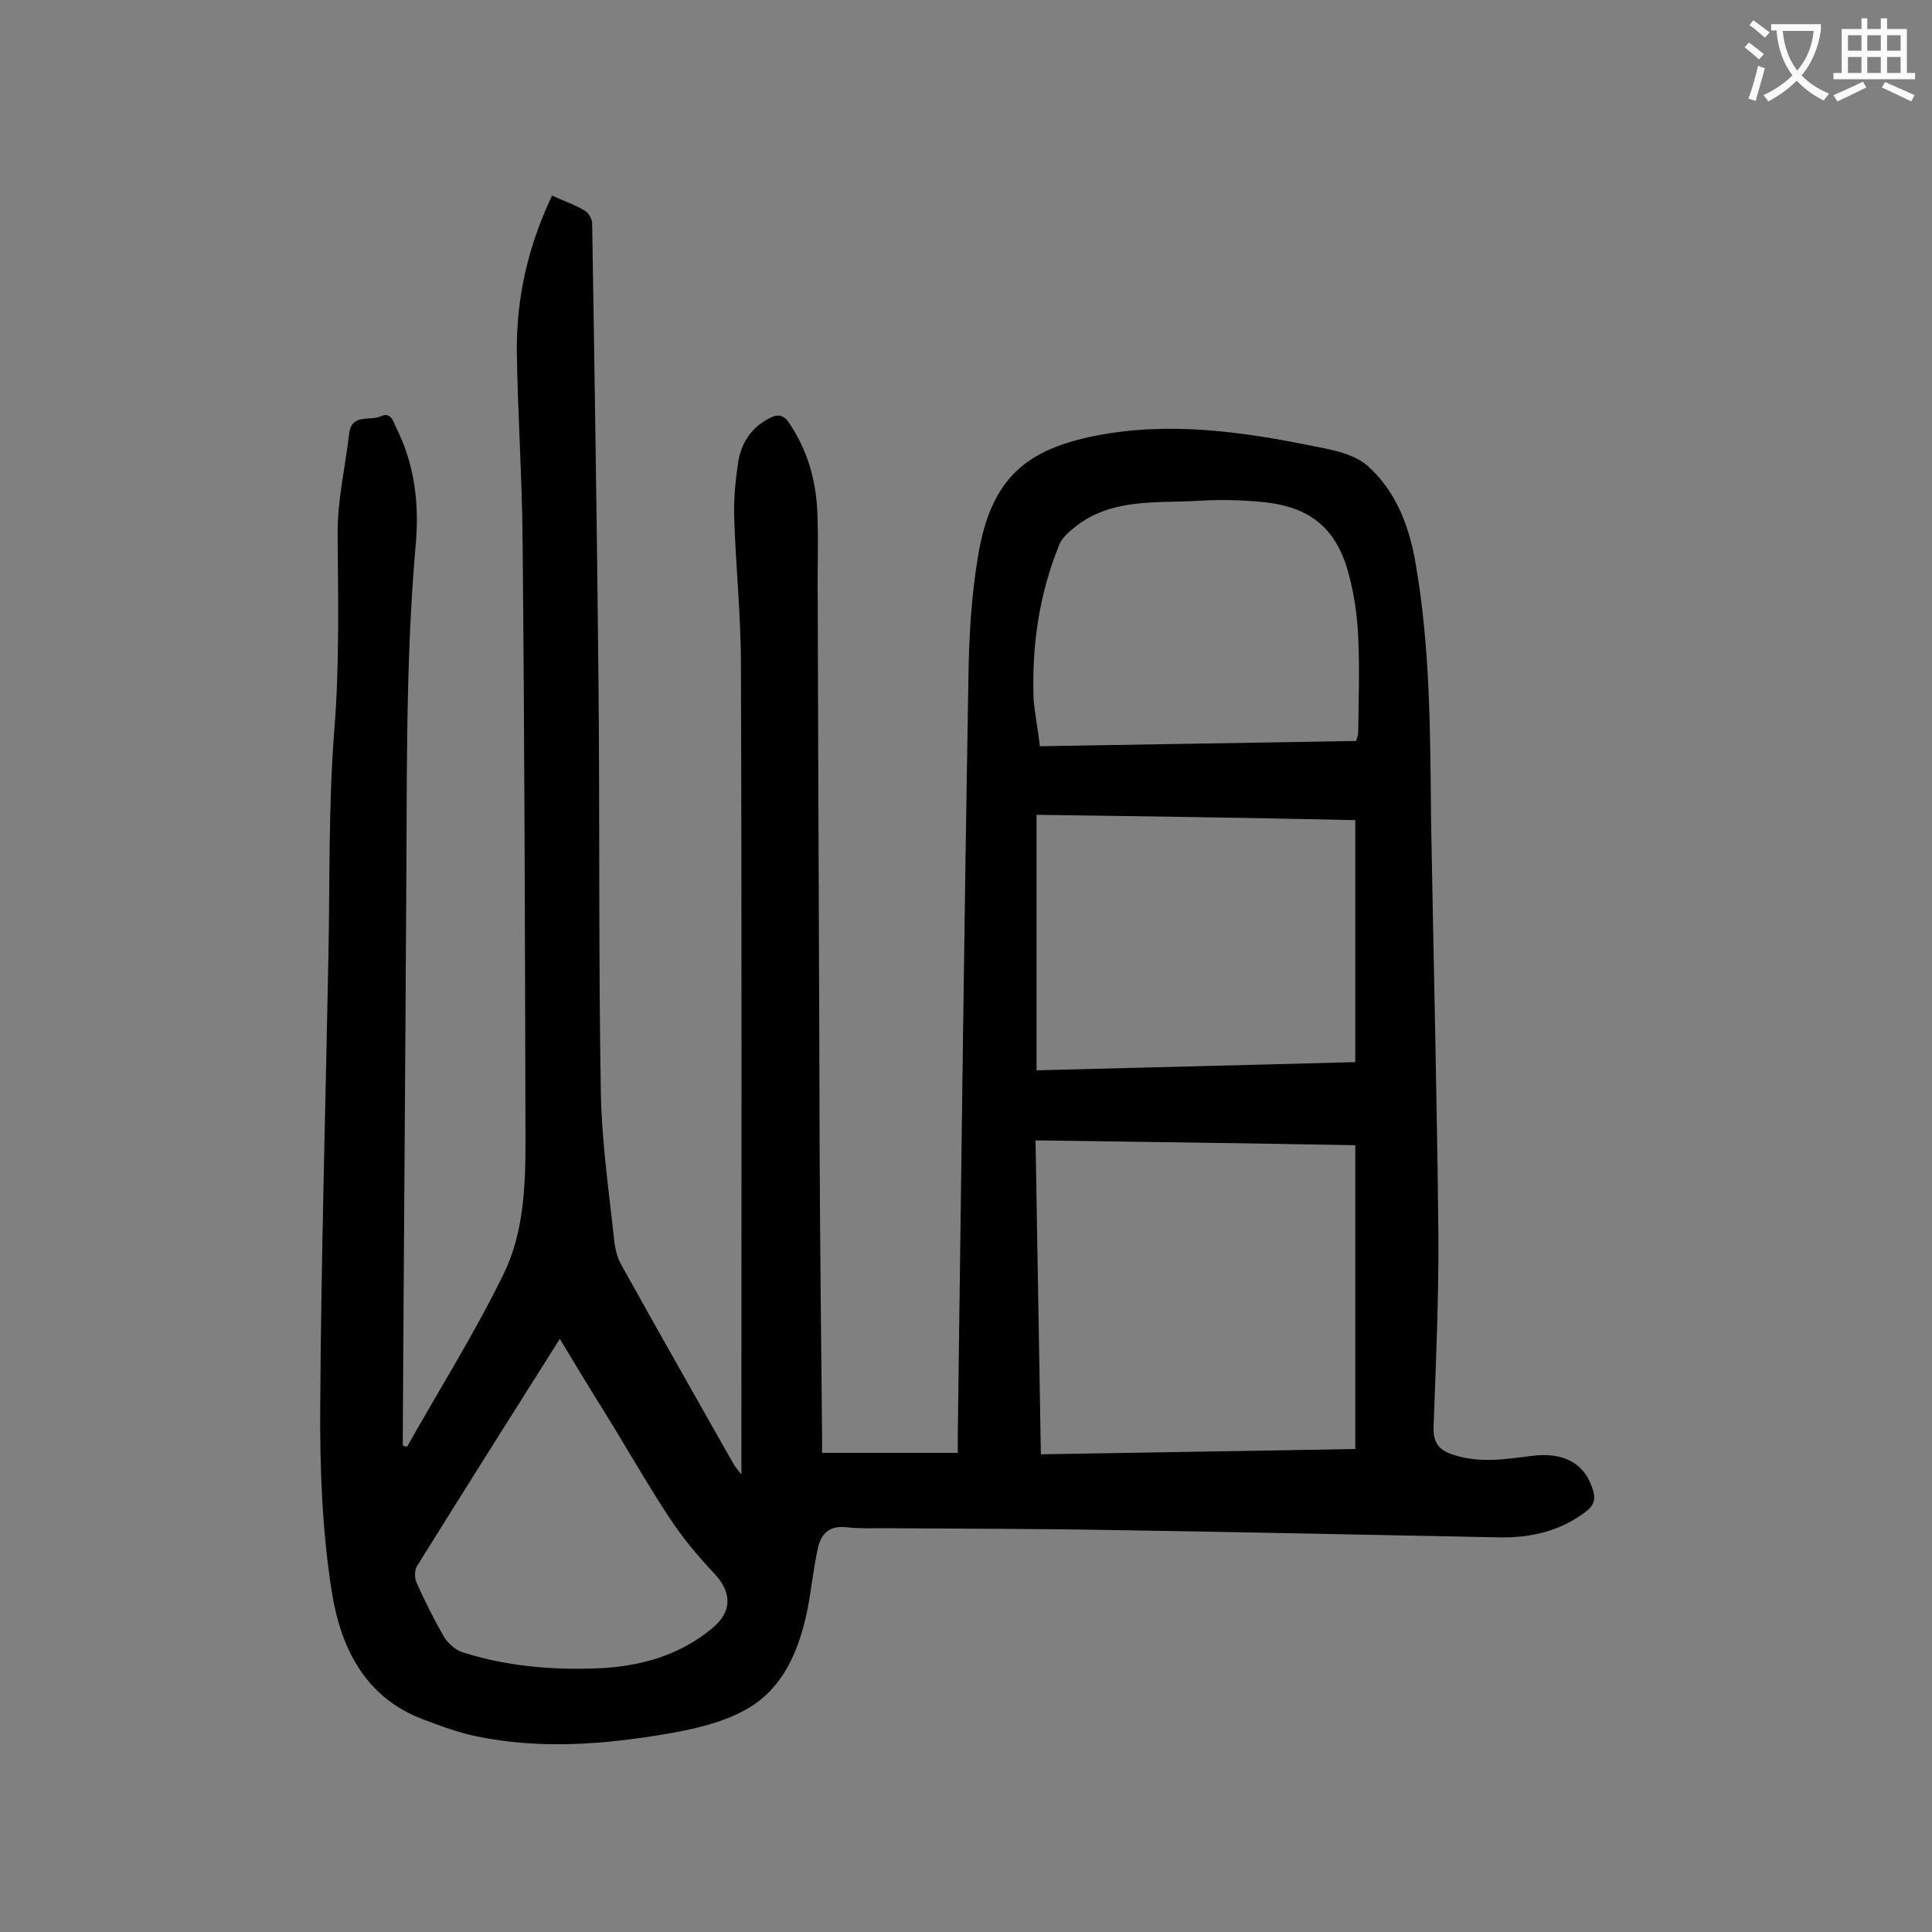 <svg enable-background="new 0 0 400 400" viewBox="0 0 400 400" xmlns="http://www.w3.org/2000/svg"><rect x="0" y="0" width="400" height="400" fill="#808080" stroke="none"/><path d="m84.3 299.5c6.7-11.9 14-23.5 20-35.8 4.1-8.4 4.5-18 4.5-27.3-.1-41.5-.2-82.9-.6-124.4-.1-13-1-26.1-1.2-39.1-.1-11.2 2.3-21.9 7.3-32.4 2.4 1.1 4.8 1.9 6.9 3.2.7.4 1.4 1.7 1.4 2.6.5 31.3 1 62.6 1.3 93.9.3 28.7 0 57.5.5 86.2.2 10.2 1.7 20.5 2.8 30.7.2 1.6.6 3.3 1.4 4.7 7.6 13.7 15.4 27.4 23.1 41 .3.6.8 1.2 1.8 2.5 0-2 0-3 0-4.1 0-54.5.1-109-.1-163.6 0-10.3-1.1-20.5-1.4-30.8-.1-3.8.3-7.7.9-11.5.7-3.8 2.8-6.9 6.4-8.7 1.7-.9 2.9-.8 4.1 1 3.7 5.5 5.5 11.6 5.8 18.1.3 6.1 0 12.2.1 18.2.1 38.5.3 76.9.4 115.4.1 19.1.3 38.3.5 57.4v4.1h28.1c0-1.3 0-2.5 0-3.8.7-52.2 1.3-104.4 2.2-156.5.1-8.5.6-17.1 2-25.4 2.7-16.4 10.3-22.1 24.4-24.9 15.4-3 30.6-.8 45.7 2.3 3.7.7 7.9 1.6 10.6 4 5.5 4.9 8.3 11.7 9.7 19.1 3.3 18.2 3.2 36.5 3.4 54.9.5 28.2 1.2 56.4 1.5 84.6.1 13.5-.5 27-1 40.4-.1 3.4 1.3 4.8 4.1 5.7 5.5 1.8 10.9.9 16.4.2 6.6-.8 10.9 1.7 12.5 7.1.6 1.9.2 3.2-1.5 4.5-5.3 4-11.3 5.4-17.8 5.3-26.4-.5-52.8-1.1-79.2-1.5-16-.3-32.1-.3-48.1-.4-2.7 0-5.3.1-8-.2-3.5-.4-5.3 1.4-5.9 4.5-.9 4.1-1.3 8.3-2.1 12.4-1.7 8.5-5 16.5-12.7 20.8-4.9 2.8-10.9 4.1-16.6 5.1-13 2.2-26.1 3.2-39.2.5-3.9-.8-7.6-2.2-11.3-3.6-12-4.6-16.9-15-18.7-26.3-2-12.7-2.5-25.7-2.4-38.6.2-31.1 1.1-62.1 1.7-93.2.3-15.5 0-31 1.2-46.4 1.1-13.6.8-27.1.7-40.7-.1-7 1.6-14 2.4-21 .5-4.1 4.3-2.5 6.5-3.5 2.1-1 2.6 1 3.2 2.3 3.8 7.5 4.8 15.6 4.1 23.9-2.2 24.6-1.8 49.3-2 73.9-.2 36.6-.5 73.2-.7 109.8v3.2c.4.1.6.2.9.2zm196.3-62.4c-22.4-.4-44.2-.7-66.2-1 .4 21.9.7 43.3 1.1 65 22.1-.4 43.8-.7 65.1-1.1 0-21.3 0-41.9 0-62.9zm-66-68.4v52.9c22.3-.6 44.3-1.1 66-1.7 0-17 0-33.4 0-50.1-22.3-.5-44-.8-66-1.1zm.7-14.2c22.2-.4 43.9-.7 65.5-1.1.2-.8.4-1.3.4-1.7.1-6.6.3-13.3 0-19.9-.2-4.3-.8-8.6-1.9-12.7-2.4-9.4-7.7-14-17.3-15.1-4.7-.5-9.5-.6-14.2-.3-8.8.5-18-.6-25.6 5.7-1.1.9-2.4 2.1-2.9 3.4-4.2 10.3-5.7 21-5.3 32.1.3 3.1.9 6.2 1.3 9.6zm-99.4 122.7c-10.1 16-19.9 31.5-29.6 47.1-.5.9-.5 2.5 0 3.5 1.7 3.8 3.6 7.6 5.7 11.2.8 1.3 2.3 2.6 3.8 3.1 9.1 2.9 18.6 3.7 28.2 3.3 8.7-.4 16.8-2.7 23.6-8.4 4-3.4 3.9-7.3.4-11.1-3.4-3.6-6.6-7.4-9.3-11.5-4.8-7.3-9.1-14.9-13.7-22.3-3-4.8-5.9-9.6-9.1-14.9z" fill="#000001"/><g fill="#fafafb"><path d="m362.1 8.8c1.1.8 2.1 1.6 3.1 2.4l-1 1.1c-1.3-1.1-2.3-2-3-2.5zm1.9 4.8c.5.2.9.4 1.4.5-.6 2.3-1.3 4.5-1.9 6.8l-1.5-.5c.8-2.1 1.4-4.3 2-6.8zm-1-9.4c1.3.9 2.4 1.8 3.4 2.5l-1 1.1c-1.4-1.2-2.4-2.1-3.2-2.6zm3.7 2.2v-1.4h10.3v1.2c-.5 3.6-1.8 6.8-4 9.4 1.5 1.6 3.4 2.8 5.7 3.8-.3.4-.7.8-1.1 1.4-2.3-1.1-4.1-2.5-5.6-4.1-1.6 1.6-3.6 3.1-5.9 4.3-.3-.5-.7-.9-1-1.3 2.4-1.1 4.4-2.5 6-4.1-1.9-2.5-3-5.6-3.3-9.3h-1.1zm8.8 0h-6.4c.3 3.3 1.3 6 3 8.2 2-2.3 3.1-5.1 3.4-8.2z"/><path d="m385.3 3.8h1.3v2.2h2.8v-2.2h1.3v2.2h4.1v9.1h1.7v1.3h-16.9v-1.3h1.7v-9.1h4.1v-2.2zm.4 13.1.7 1.2c-1.8.9-3.8 1.9-6 2.9-.2-.4-.5-.8-.8-1.3 2.3-1 4.3-1.9 6.1-2.8zm-3.1-6.4h2.8v-3.2h-2.8zm0 4.6h2.8v-3.3h-2.8zm4-4.6h2.8v-3.2h-2.8zm0 4.6h2.8v-3.3h-2.8zm3.7 1.9c2.1.9 4.1 1.8 6.1 2.7l-.7 1.3c-2.2-1.1-4.2-2-6.1-2.9zm3.2-9.7h-2.8v3.2h2.8zm-2.8 7.8h2.8v-3.3h-2.8z"/></g></svg>